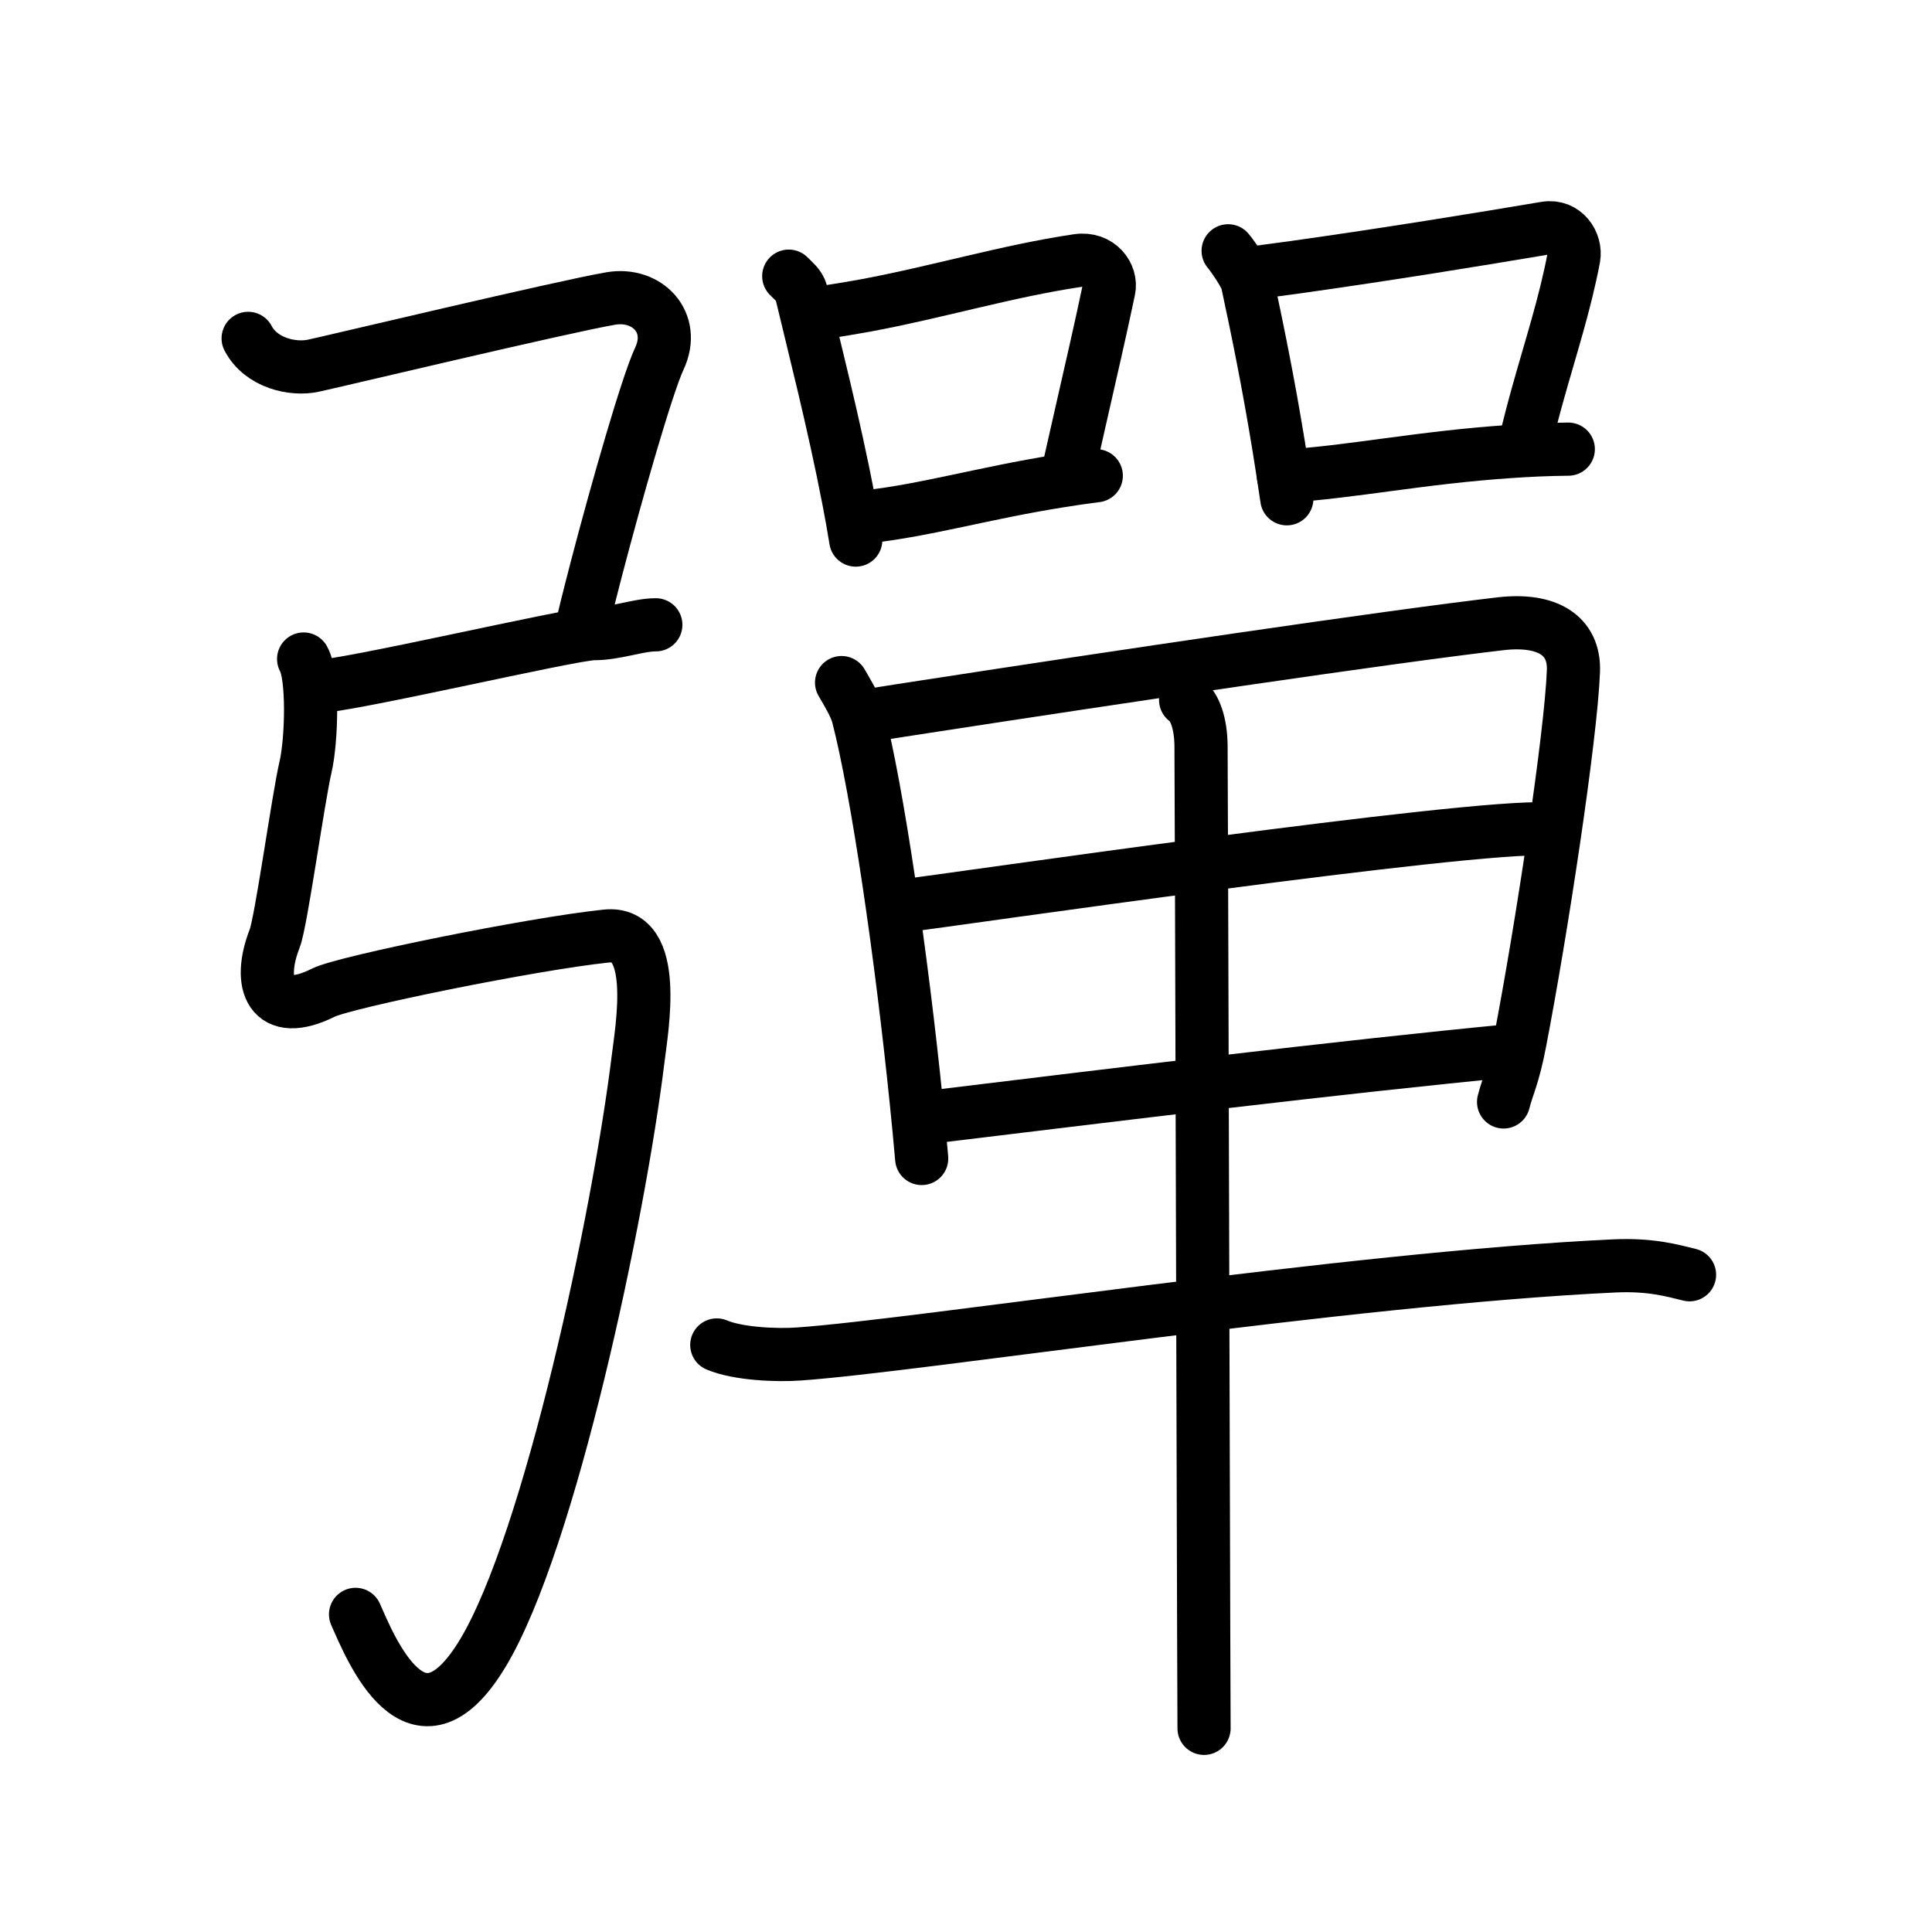 <svg xmlns="http://www.w3.org/2000/svg" width="109" height="109" viewBox="0 0 109 109" style="fill:none;stroke:currentColor;stroke-width:3;stroke-linecap:round;stroke-linejoin:round;">
<path id="kvg:05f48-s1" d="M14,19.09c0.72,1.38,2.51,1.8,3.69,1.54c0.96-0.2,14.08-3.33,16.77-3.79c2.04-0.35,3.7,1.34,2.74,3.39c-0.7,1.5-2.42,7.52-3.54,11.81c-0.41,1.57-0.74,2.91-0.92,3.71"/>
<path id="kvg:05f48-s2" d="M17.75,38.75c1.75,0,14.5-3,15.75-3s2.5-0.5,3.5-0.5"/>
<path id="kvg:05f48-s3" d="M17.13,37.18c0.55,0.96,0.46,4.56,0.11,6.08c-0.41,1.74-1.38,8.77-1.74,9.68c-1,2.56-0.25,4.56,2.75,3.06c1.21-0.6,11.75-2.75,15.96-3.19c2.99-0.31,2,5.21,1.79,6.94c-1.09,8.88-4.97,27.2-8.75,33.5c-3.75,6.25-6.36-0.31-7.19-2.17"/>
<path id="kvg:05f48-s4" d="M44.5,15.58c0.28,0.29,0.6,0.52,0.7,0.9c0.68,2.86,1.85,7.41,2.68,11.74c0.15,0.76,0.28,1.51,0.4,2.25"/>
<path id="kvg:05f48-s5" d="M46.27,17.65c0.86-0.12,1.7-0.26,2.53-0.41c4.18-0.78,7.98-1.94,12-2.54c1.21-0.18,1.94,0.83,1.76,1.65c-0.59,2.78-0.88,3.98-1.66,7.43c-0.17,0.76-0.37,1.63-0.6,2.65"/>
<path id="kvg:05f48-s6" d="M48.87,29.16c3.37-0.37,6.62-1.34,10.9-2.02c0.67-0.11,1.36-0.21,2.08-0.3"/>
<path id="kvg:05f48-s7" d="M69.29,14.15c0.25,0.29,1,1.38,1.08,1.77c0.58,2.7,1.19,5.68,1.78,9.3c0.15,0.93,0.3,1.9,0.45,2.92"/>
<path id="kvg:05f48-s8" d="M70.6,15.41c0.81-0.11,1.63-0.22,2.45-0.33c5.21-0.73,10.41-1.58,14.15-2.21c1.08-0.18,1.74,0.84,1.59,1.67c-0.49,2.59-1.3,5.06-2.04,7.71c-0.24,0.86-0.47,1.74-0.68,2.64"/>
<path id="kvg:05f48-s9" d="M72.41,26.87c3.84-0.23,7.72-1.06,12.84-1.4c1.02-0.07,2.09-0.12,3.23-0.13"/>
<path id="kvg:05f48-s10" d="M47.48,38.51c0.27,0.47,0.78,1.29,0.93,1.88c1.1,4.27,2.45,13.54,3.29,21.82c0.11,1.07,0.21,2.12,0.3,3.15"/>
<path id="kvg:05f48-s11" d="M49.25,40.33c0.94-0.15,1.95-0.31,3.01-0.47c10.5-1.62,25.96-3.92,32.41-4.67c2.61-0.3,4.18,0.65,4.1,2.68c-0.14,3.68-1.82,14.72-3.02,20.92c-0.37,1.94-0.7,2.5-0.92,3.38"/>
<path id="kvg:05f48-s12" d="M50.82,51.13c3.1-0.39,32.18-4.63,36.49-4.36"/>
<path id="kvg:05f48-s13" d="M52.37,63.04C63,61.75,75.6,60.2,85.41,59.26"/>
<path id="kvg:05f48-s14" d="M40.44,75.88c1.2,0.51,3.41,0.6,4.62,0.51c6.69-0.46,31.02-4.27,46.04-4.97c2.01-0.09,3.21,0.25,4.22,0.5"/>
<path id="kvg:05f48-s15" d="M66.89,39.49c0.53,0.36,0.86,1.36,0.87,2.58c0.03,5.01,0.11,36.86,0.15,49.93c0.01,3.09,0.02,5.13,0.02,5.51"/>
</svg>